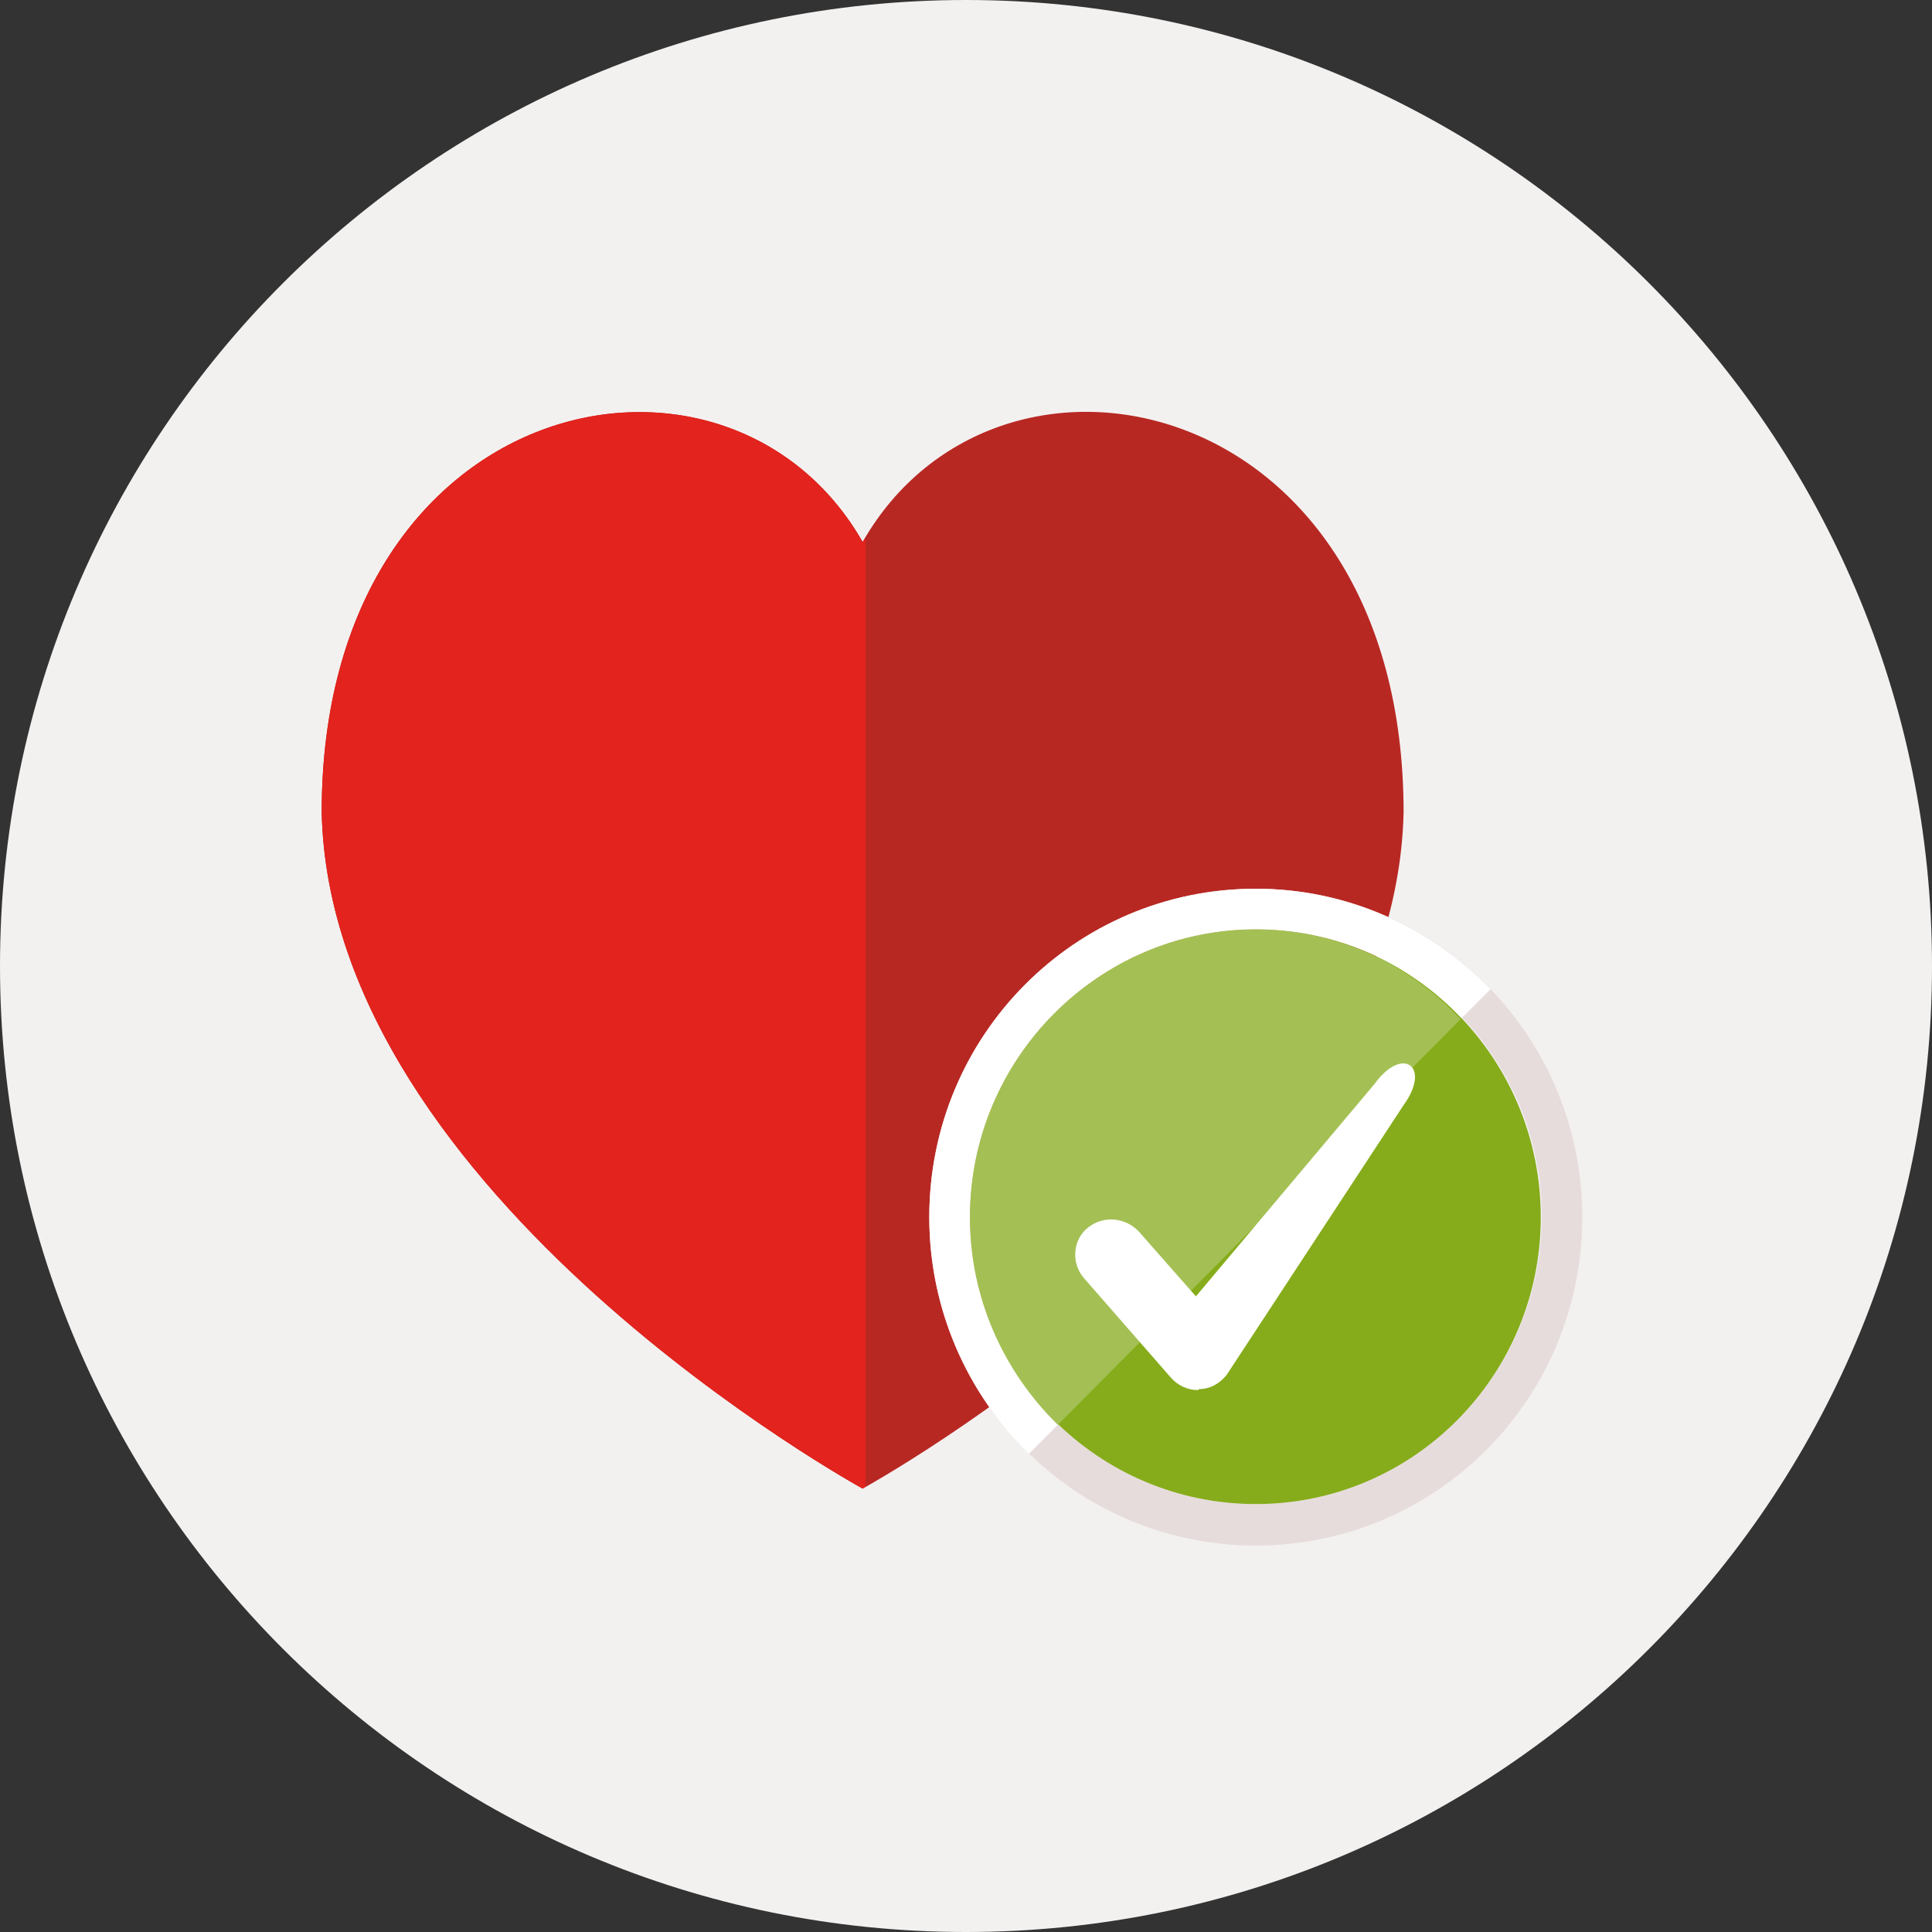 <?xml version="1.0" encoding="utf-8"?>
<!-- Generator: Adobe Illustrator 20.0.0, SVG Export Plug-In . SVG Version: 6.00 Build 0)  -->
<svg version="1.1" id="Layer_1" xmlns="http://www.w3.org/2000/svg" xmlns:xlink="http://www.w3.org/1999/xlink" x="0px" y="0px"
	 viewBox="0 0 200 200" style="enable-background:new 0 0 200 200;" xml:space="preserve">
<rect x="0" y="0" width="200" height="200" fill="#333333" stroke="none"/>
<style type="text/css">
	.st0{fill:#F3F1F0;}
	.st1{fill:#B82823;}
	.st2{fill:#E3231D;}
	.st3{fill:#E7DCDC;}
	.st4{fill:#86AC1B;}
	.st5{fill:#A4C054;}
	.st6{fill:#FFFFFF;}
</style>
<title>illustration-funeral-plan</title>
<desc>Created with Sketch.</desc>
<g id="Page-1">
	<g id="Graphical-Illustrations" transform="translate(-793, -1405)">
		<g id="illustration-funeral-plan" transform="translate(793, 1405)">
			<g id="Straightforward">
				<g id="Template">
					<path id="Stroke-1" class="st0" d="M100,200C44.8,200,0,155.2,0,100S44.8,0,100,0s100,44.8,100,100S155.2,200,100,200z"/>
				</g>
				<g id="Fill-6960-_x2B_-Fill-6961" transform="translate(33, 42)">
					<path id="Fill-6960" class="st1" d="M56.3,14.1c-14-24.5-56-15.7-56,28c0.9,39.8,56,70,56,70s55.1-30.2,56-70
						C112.3-1.7,70.3-10.4,56.3,14.1"/>
					<path id="Fill-6961" class="st2" d="M56.6,13.7c-0.1,0.1-0.2,0.3-0.3,0.4c-14-24.5-56-15.7-56,28c0.9,39.8,56,70,56,70
						s0.1-0.1,0.3-0.2V13.7z"/>
				</g>
				<g id="Group" transform="translate(96, 92)">
					<path id="Fill-1452" class="st3" d="M34,0C15.3,0,0.2,15.2,0.2,34S15.3,68,34,68s33.8-15.2,33.8-34S52.6,0,34,0 M34,4.2
						c16.3,0,29.6,13.3,29.6,29.7S50.3,63.7,34,63.7S4.4,50.4,4.4,34S17.7,4.2,34,4.2"/>
					<path id="Fill-1453" class="st4" d="M34,63.7C17.7,63.7,4.4,50.4,4.4,34S17.7,4.2,34,4.2S63.5,17.6,63.5,34S50.3,63.7,34,63.7"
						/>
					<path id="Fill-1454" class="st5" d="M34,4.2C17.7,4.2,4.4,17.6,4.4,34c0,8.4,3.5,16.1,9.1,21.5l41.7-42
						C49.9,7.8,42.4,4.2,34,4.2"/>
					<path id="Fill-1455" class="st6" d="M4.4,34C4.4,17.6,17.7,4.2,34,4.2c8.4,0,15.9,3.5,21.3,9.2l3-3C52.1,4,43.5,0,34,0
						C15.3,0,0.2,15.2,0.2,34c0,9.6,4,18.3,10.3,24.5l3-3C7.9,50,4.4,42.4,4.4,34"/>
				</g>
				<g id="Fill-2049-_x2B_-Fill-2050" transform="translate(111, 110)">
					<path id="Fill-2050" class="st6" d="M13,33.9c-1.1,0-2.1-0.5-2.8-1.3l-9-10.3c-1.3-1.5-1.2-3.9,0.4-5.2s3.9-1.1,5.3,0.4
						l5.9,6.7l18.5-22c2.9-4,5.9-1.8,3,2.2L16,32.3c-0.7,0.9-1.7,1.5-2.9,1.5C13.1,33.9,13,33.9,13,33.9"/>
				</g>
			</g>
		</g>
	</g>
</g>
</svg>
